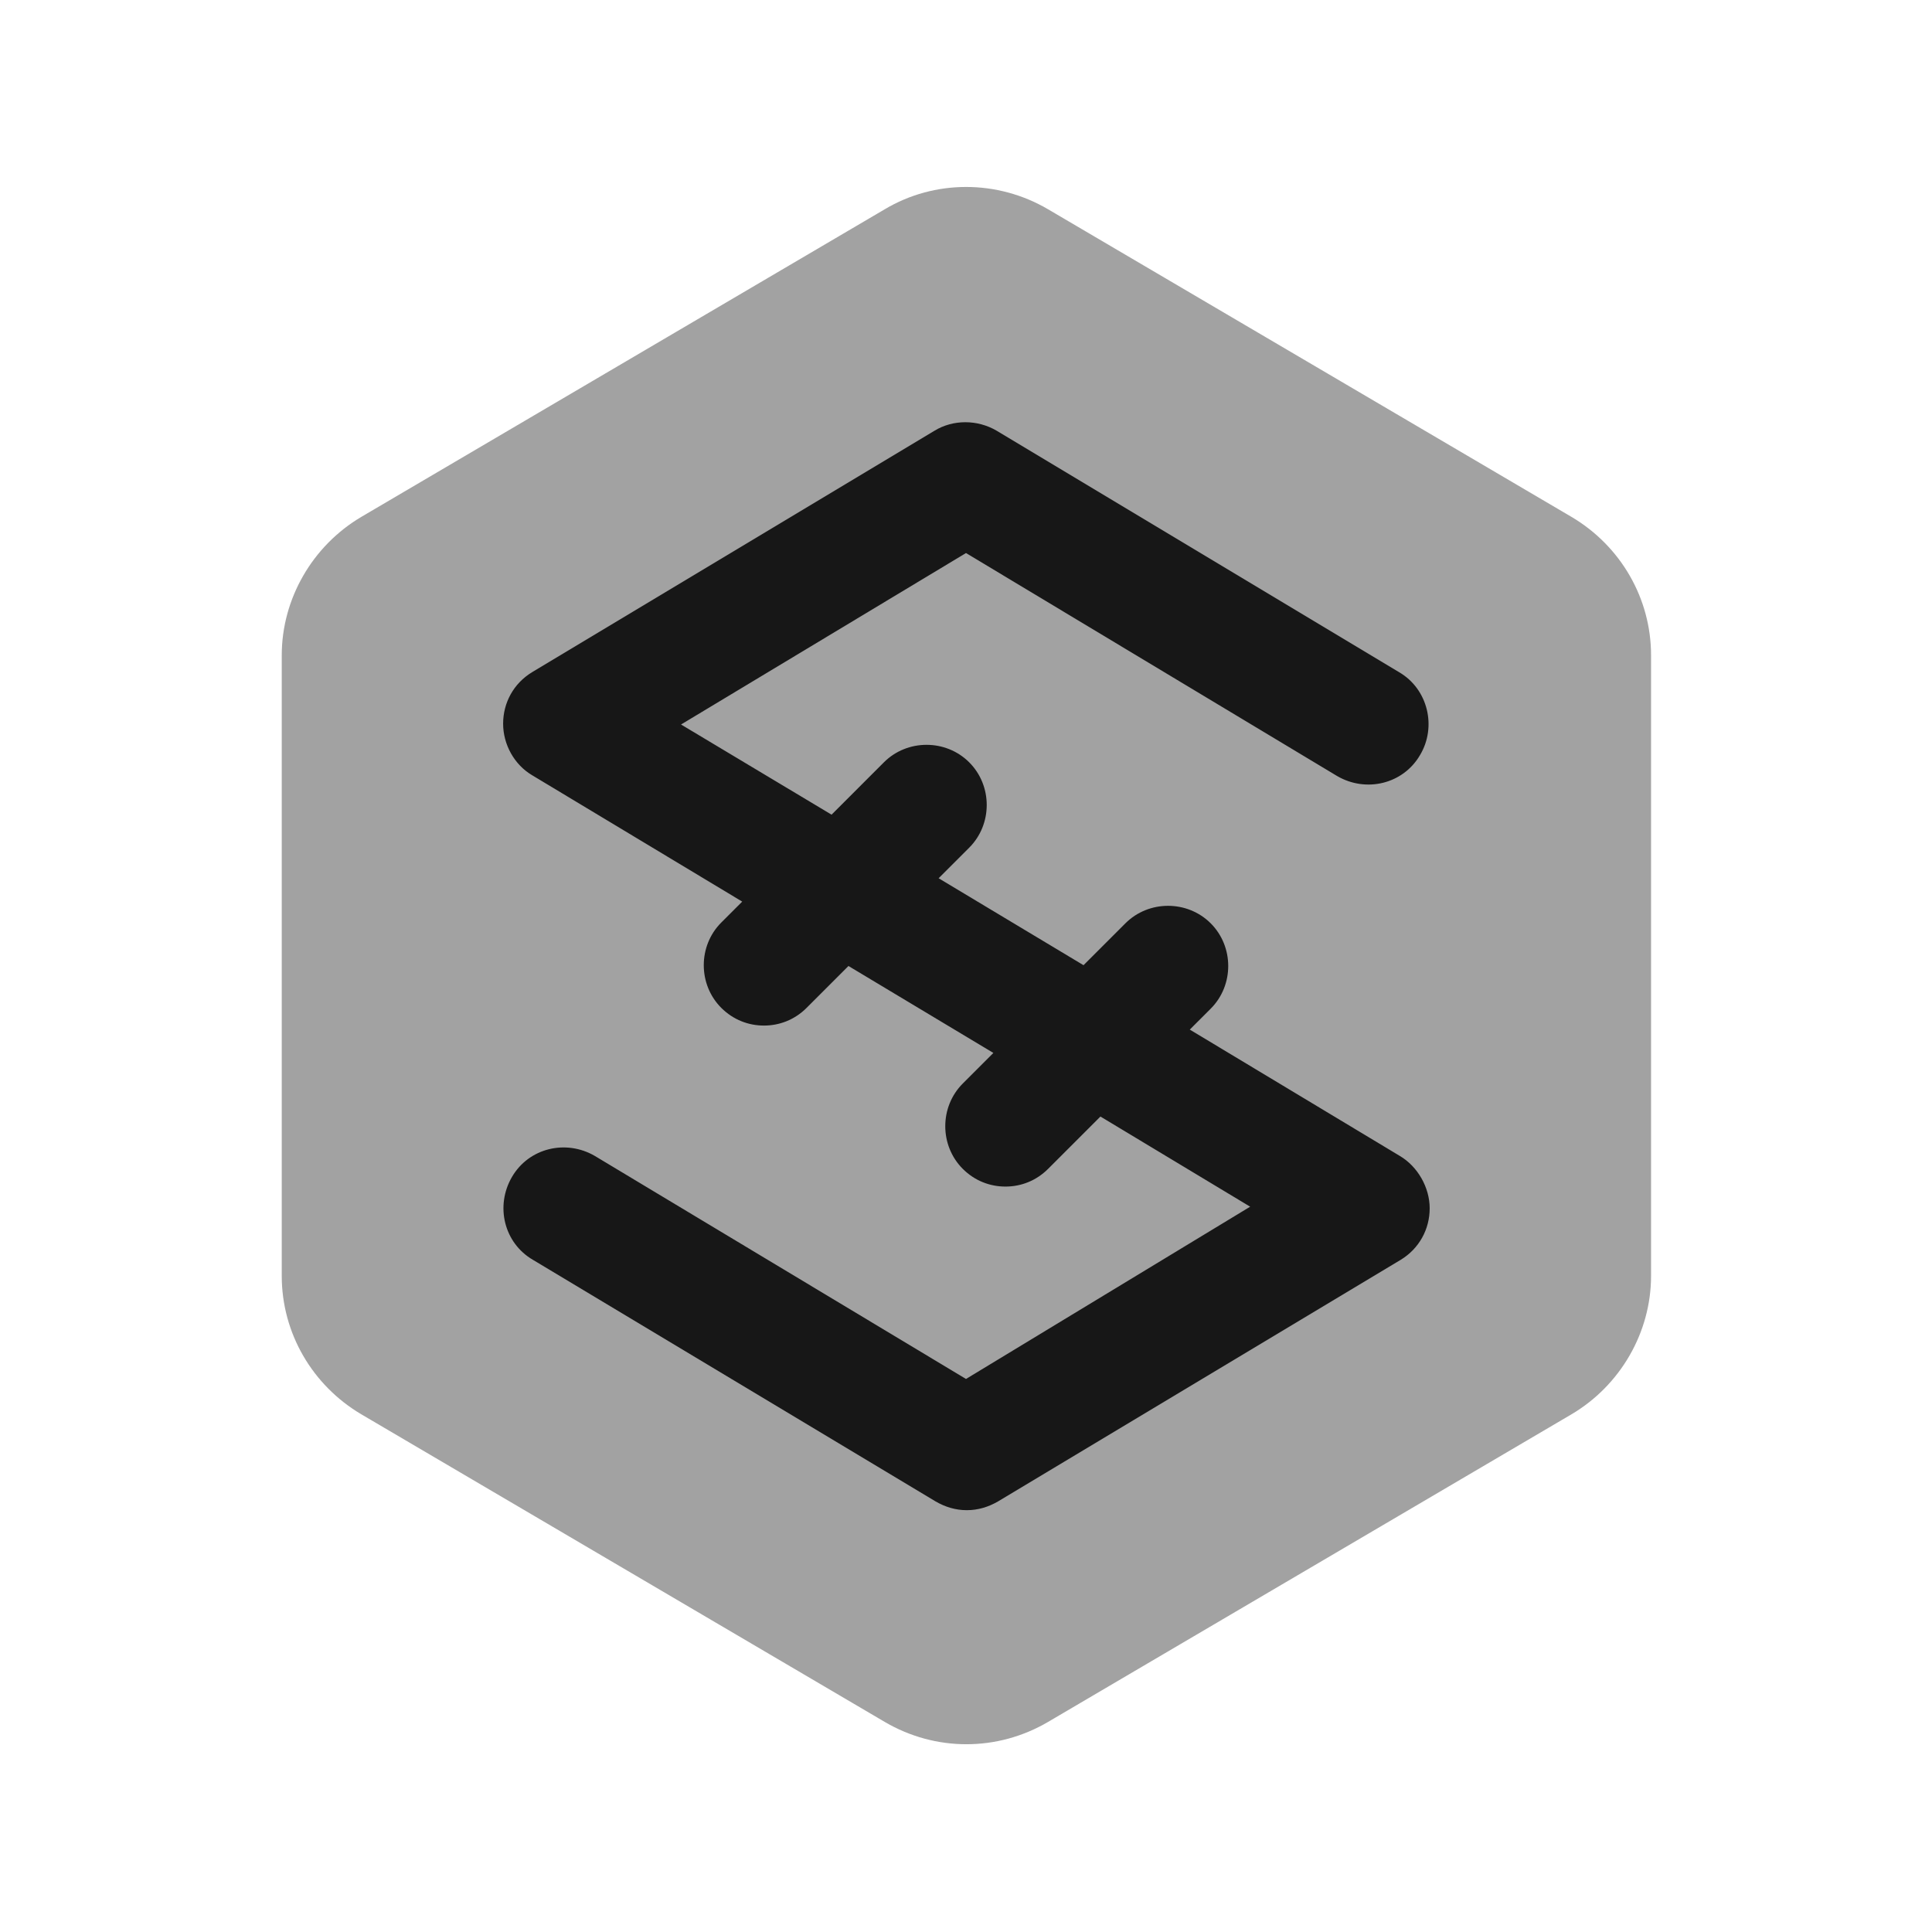 <svg width="24" height="24" viewBox="0 0 24 24" fill="none" xmlns="http://www.w3.org/2000/svg">
<path opacity="0.4" d="M10.99 2.6L4.49 6.42C3.88 6.78 3.5 7.44 3.5 8.14V15.85C3.5 16.56 3.88 17.21 4.49 17.57L10.99 21.39C11.62 21.76 12.39 21.76 13.02 21.39L19.52 17.57C20.13 17.21 20.51 16.55 20.51 15.85V8.14C20.51 7.43 20.13 6.78 19.52 6.42L13.02 2.6C12.39 2.23 11.61 2.23 10.99 2.6Z" fill="#171717"/>
<path d="M17.39 14.36L14.78 12.79L15.04 12.53C15.33 12.24 15.33 11.76 15.04 11.47C14.75 11.18 14.27 11.18 13.98 11.47L13.46 11.99L11.66 10.91L12.04 10.53C12.33 10.24 12.33 9.76 12.04 9.47C11.75 9.18 11.27 9.18 10.98 9.47L10.33 10.12L8.46 9L12 6.87L16.61 9.64C16.97 9.85 17.43 9.74 17.64 9.38C17.85 9.03 17.74 8.56 17.38 8.35L12.38 5.35C12.14 5.21 11.84 5.21 11.61 5.35L6.61 8.35C6.38 8.49 6.25 8.73 6.25 8.99C6.25 9.25 6.39 9.5 6.61 9.63L9.22 11.2L8.96 11.46C8.67 11.75 8.67 12.23 8.96 12.52C9.11 12.67 9.3 12.74 9.49 12.74C9.68 12.74 9.87 12.67 10.02 12.52L10.54 12L12.34 13.08L11.96 13.46C11.67 13.75 11.67 14.23 11.96 14.52C12.11 14.67 12.3 14.74 12.49 14.74C12.68 14.74 12.87 14.67 13.02 14.52L13.67 13.87L15.53 14.99L12 17.13L7.39 14.36C7.03 14.15 6.57 14.26 6.36 14.62C6.15 14.98 6.26 15.44 6.62 15.65L11.62 18.65C11.74 18.72 11.87 18.76 12.01 18.76C12.15 18.76 12.28 18.72 12.4 18.65L17.4 15.65C17.63 15.51 17.76 15.27 17.76 15.01C17.76 14.75 17.61 14.49 17.39 14.36Z" fill="#171717"/>
</svg>

